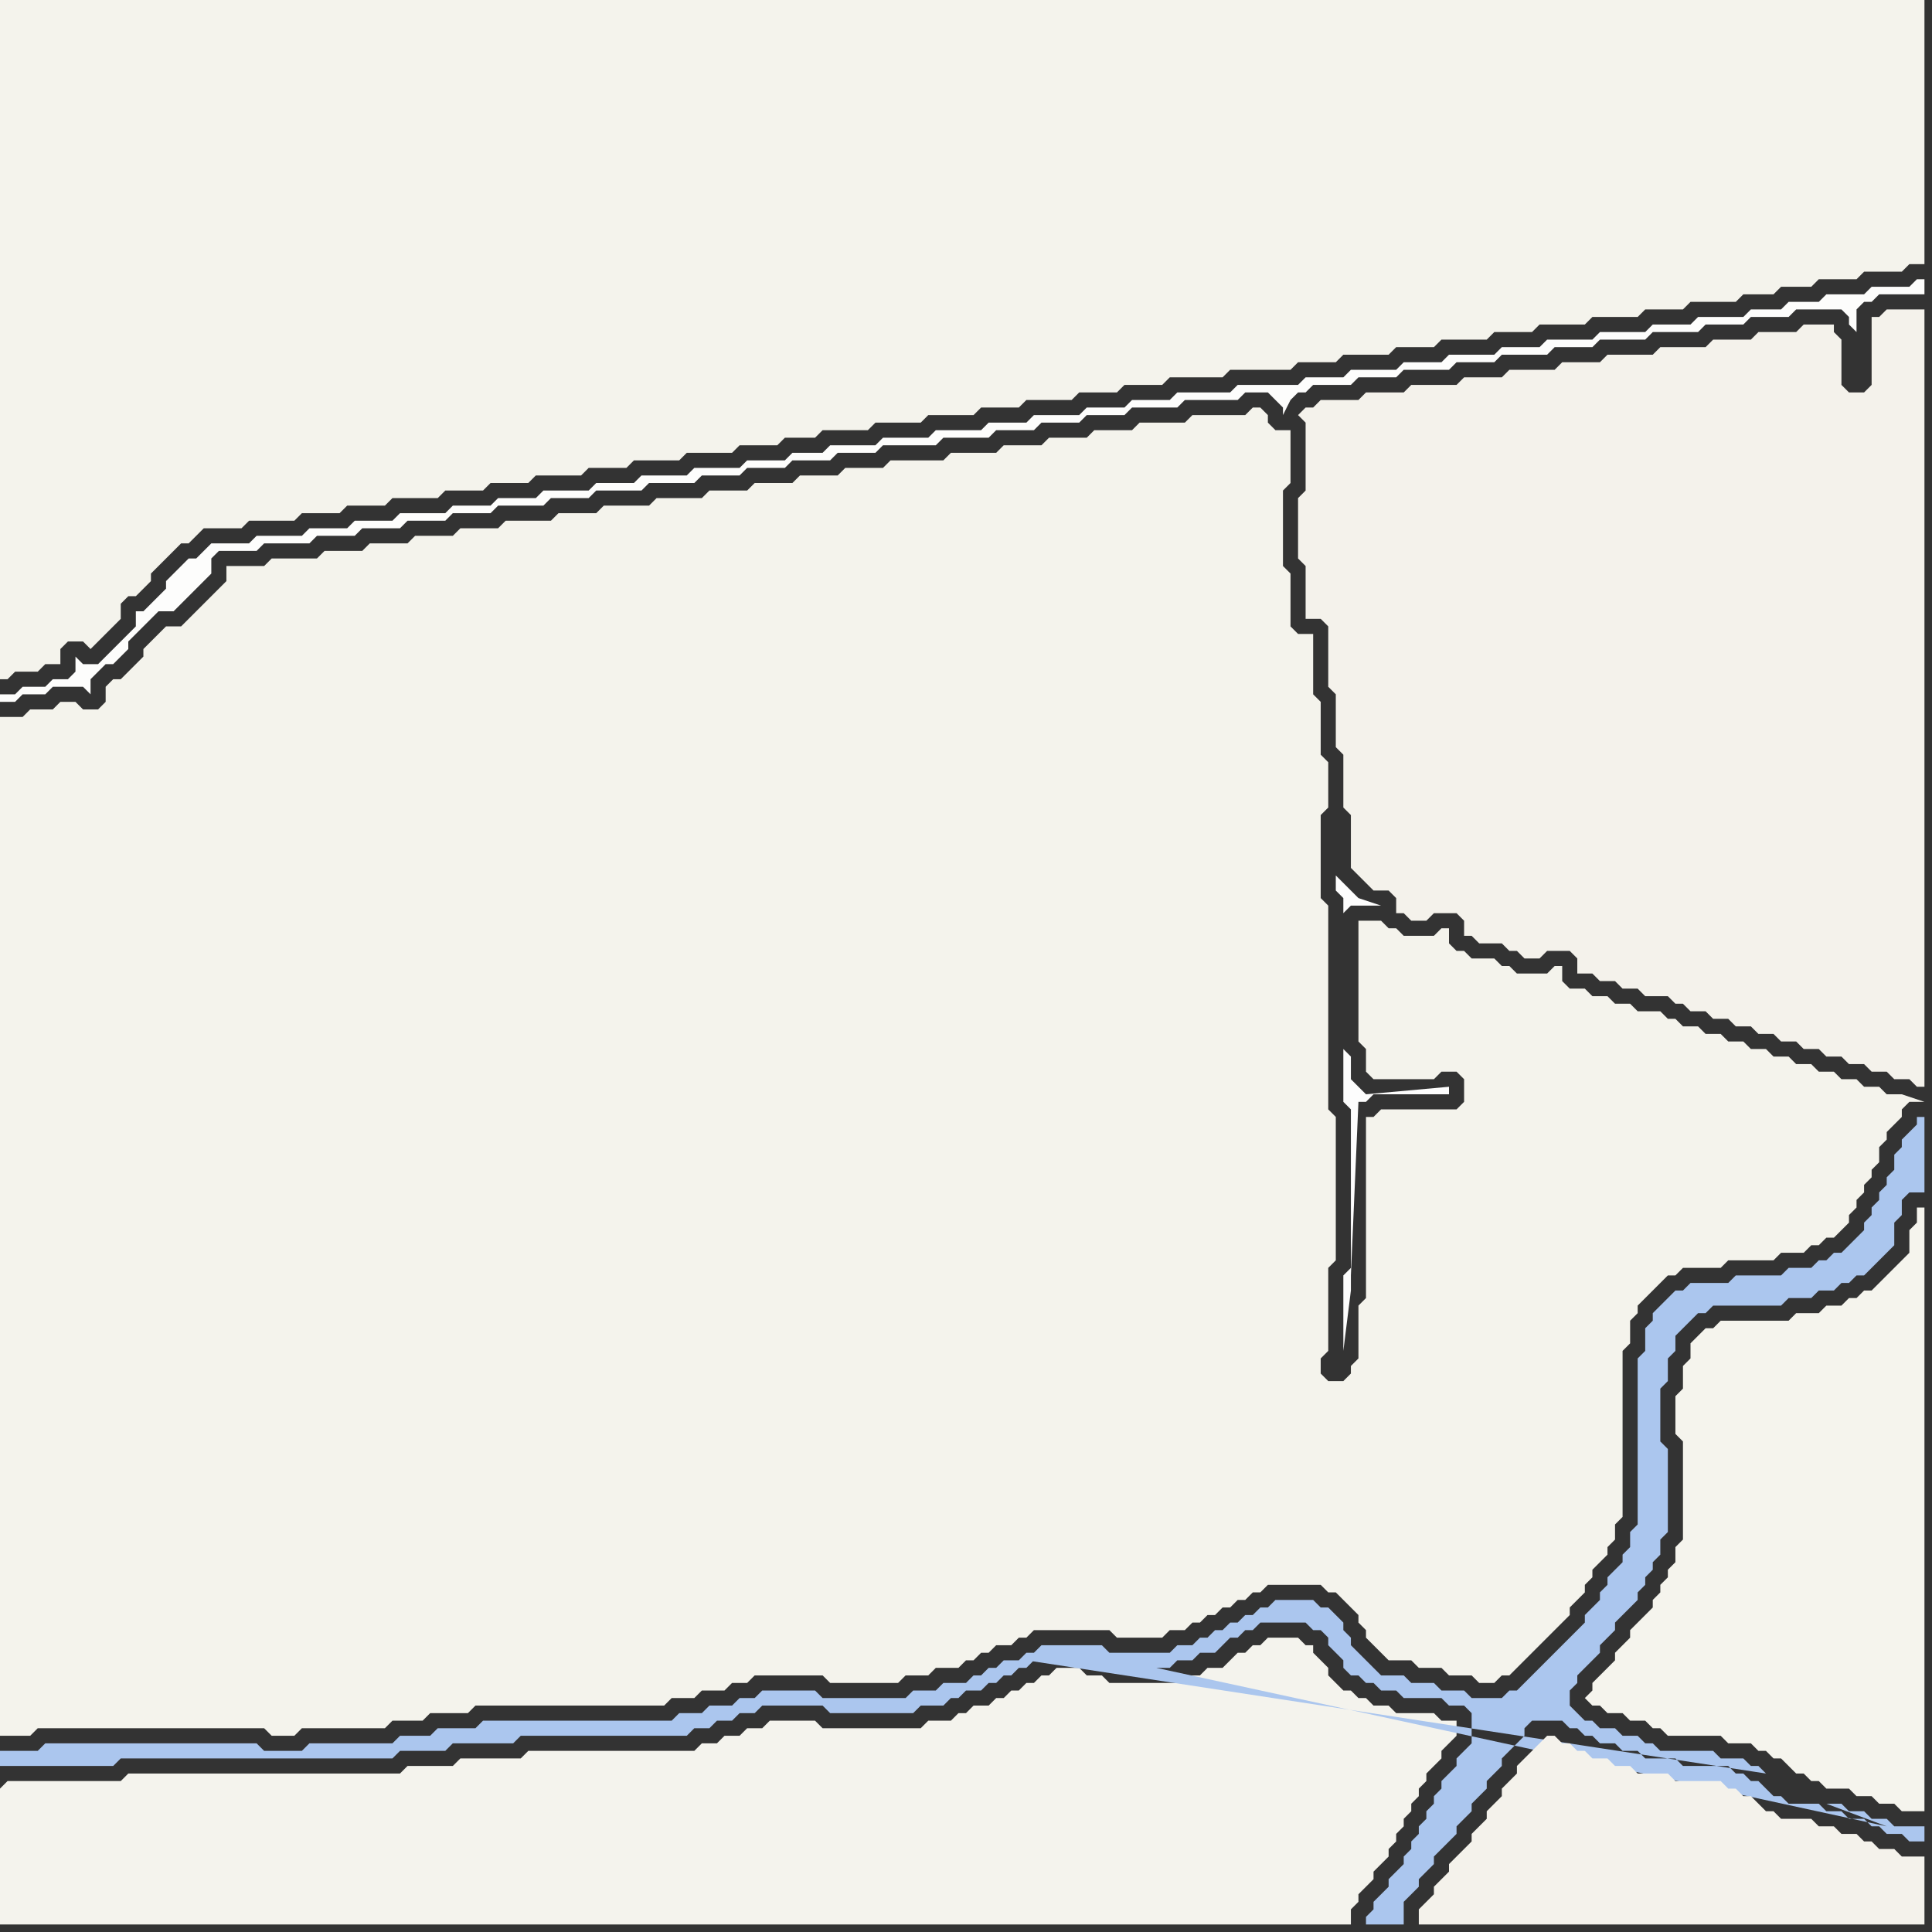 <svg width="256" height="256" xmlns="http://www.w3.org/2000/svg"><rect width="100%" height="100%" fill="#333333" stroke="none"/><script> 
var tempColor;
function hoverPath(evt){
obj = evt.target;
tempColor = obj.getAttribute("fill");
obj.setAttribute("fill","red");
//alert(tempColor);
//obj.setAttribute("stroke","red");}
function recoverPath(evt){
obj = evt.target;
obj.setAttribute("fill", tempColor);
//obj.setAttribute("stroke", tempColor);
}</script><path onmouseover="hoverPath(evt)" onmouseout="recoverPath(evt)" fill="rgb(253,253,252)" d="M  1,92l -1,0 0,1 2,0 1,-1 3,0 1,-1 4,0 1,1 0,-2 1,-1 1,-1 1,0 2,-2 0,-1 2,-2 1,-1 1,-1 2,0 1,-1 1,-1 1,-1 1,-1 1,-1 0,-2 1,-1 5,0 1,-1 6,0 1,-1 5,0 1,-1 5,0 1,-1 5,0 1,-1 5,0 1,-1 6,0 1,-1 5,0 1,-1 6,0 1,-1 6,0 1,-1 5,0 1,-1 5,0 1,-1 5,0 1,-1 5,0 1,-1 7,0 1,-1 6,0 1,-1 5,0 1,-1 5,0 1,-1 5,0 1,-1 6,0 1,-1 7,0 1,-1 3,0 1,1 1,1 0,1 1,-2 0,0 1,-1 1,0 1,-1 5,0 1,-1 5,0 1,-1 6,0 1,-1 5,0 1,-1 6,0 1,-1 5,0 1,-1 6,0 1,-1 6,0 1,-1 5,0 1,-1 5,0 1,-1 6,0 1,1 0,1 1,1 0,-3 1,-1 1,0 1,-1 6,0 0,-2 -1,0 -1,1 -5,0 -1,1 -5,0 -1,1 -4,0 -1,1 -4,0 -1,1 -6,0 -1,1 -5,0 -1,1 -6,0 -1,1 -6,0 -1,1 -5,0 -1,1 -6,0 -1,1 -5,0 -1,1 -6,0 -1,1 -5,0 -1,1 -8,0 -1,1 -7,0 -1,1 -5,0 -1,1 -5,0 -1,1 -6,0 -1,1 -5,0 -1,1 -6,0 -1,1 -6,0 -1,1 -6,0 -1,1 -4,0 -1,1 -5,0 -1,1 -6,0 -1,1 -6,0 -1,1 -5,0 -1,1 -6,0 -1,1 -5,0 -1,1 -5,0 -1,1 -6,0 -1,1 -5,0 -1,1 -5,0 -1,1 -6,0 -1,1 -5,0 -1,1 -1,1 -1,0 -2,2 -1,1 0,1 -1,1 -1,1 -1,1 -1,0 0,2 -1,1 -2,2 -1,1 -1,1 -2,0 -1,-1 0,2 -1,1 -2,0 -1,1 -3,0 -1,1Z"/>
<path onmouseover="hoverPath(evt)" onmouseout="recoverPath(evt)" fill="rgb(244,243,236)" d="M  0,165l 0,65 4,0 1,-1 30,0 1,1 3,0 1,-1 11,0 1,-1 4,0 1,-1 5,0 1,-1 25,0 1,-1 3,0 1,-1 3,0 1,-1 2,0 1,-1 9,0 1,1 9,0 1,-1 3,0 1,-1 3,0 1,-1 1,0 1,-1 1,0 1,-1 2,0 1,-1 1,0 1,-1 10,0 1,1 6,0 1,-1 2,0 1,-1 1,0 1,-1 1,0 1,-1 1,0 1,-1 1,0 1,-1 1,0 1,-1 7,0 1,1 1,0 1,1 1,1 1,1 0,1 1,1 0,1 1,1 1,1 1,1 3,0 1,1 3,0 1,1 3,0 1,1 2,0 1,-1 1,0 3,-3 1,-1 1,-1 1,-1 1,-1 1,-1 0,-1 1,-1 1,-1 0,-1 1,-1 0,-1 1,-1 1,-1 0,-1 1,-1 0,-2 1,-1 0,-22 1,-1 0,-3 1,-1 0,-1 1,-1 1,-1 1,-1 1,-1 1,0 1,-1 5,0 1,-1 6,0 1,-1 3,0 1,-1 1,0 1,-1 1,0 1,-1 1,-1 0,-1 1,-1 0,-1 1,-1 0,-1 1,-1 0,-1 1,-1 0,-2 1,-1 0,-1 1,-1 1,-1 0,-1 1,-1 2,0 -3,-1 -2,0 -1,-1 -2,0 -1,-1 -2,0 -1,-1 -2,0 -1,-1 -2,0 -1,-1 -2,0 -1,-1 -2,0 -1,-1 -2,0 -1,-1 -2,0 -1,-1 -2,0 -1,-1 -1,0 -1,-1 -3,0 -1,-1 -2,0 -1,-1 -2,0 -1,-1 -2,0 -1,-1 0,-2 -1,0 -1,1 -4,0 -1,-1 -1,0 -1,-1 -3,0 -1,-1 -1,0 -1,-1 0,-2 -1,0 -1,1 -4,0 -1,-1 -1,0 -1,-1 -3,0 0,16 1,1 0,3 1,1 8,0 1,-1 2,0 1,1 0,3 -1,1 -10,0 -1,1 -1,0 0,24 -1,1 0,7 -1,1 0,1 -1,1 -2,0 -1,-1 0,-2 1,-1 0,-11 1,-1 0,-19 -1,-1 0,-27 -1,-1 0,-11 1,-1 0,-6 -1,-1 0,-7 -1,-1 0,-8 -2,0 -1,-1 0,-7 -1,-1 0,-10 1,-1 0,-7 -2,0 -1,-1 0,-1 -1,-1 -1,0 -1,1 -7,0 -1,1 -6,0 -1,1 -5,0 -1,1 -5,0 -1,1 -5,0 -1,1 -6,0 -1,1 -7,0 -1,1 -5,0 -1,1 -5,0 -1,1 -5,0 -1,1 -5,0 -1,1 -6,0 -1,1 -6,0 -1,1 -5,0 -1,1 -6,0 -1,1 -5,0 -1,1 -5,0 -1,1 -5,0 -1,1 -5,0 -1,1 -6,0 -1,1 -5,0 0,2 -1,1 -1,1 -1,1 -1,1 -1,1 -1,1 -2,0 -3,3 0,1 -1,1 -1,1 -1,1 -1,0 -1,1 0,2 -1,1 -2,0 -1,-1 -2,0 -1,1 -3,0 -1,1 -3,0Z"/>
<path onmouseover="hoverPath(evt)" onmouseout="recoverPath(evt)" fill="rgb(244,243,237)" d="M  0,237l 0,18 179,0 0,-2 1,-1 0,-1 1,-1 1,-1 0,-1 1,-1 1,-1 0,-1 1,-1 0,-1 1,-1 0,-1 1,-1 0,-1 1,-1 0,-1 1,-1 0,-1 1,-1 1,-1 0,-1 2,-2 0,-2 -2,0 -1,-1 -5,0 -1,-1 -2,0 -1,-1 -1,0 -1,-1 -1,0 -1,-1 -1,-1 0,-1 -1,-1 -1,-1 0,-1 -1,0 -1,-1 -4,0 -1,1 -1,0 -1,1 -1,0 -1,1 -1,1 -2,0 -1,1 -2,0 -1,1 -9,0 -1,-1 -2,0 -1,-1 -3,0 -1,1 -1,0 -1,1 -1,0 -1,1 -1,0 -1,1 -1,0 -1,1 -2,0 -1,1 -1,0 -1,1 -3,0 -1,1 -13,0 -1,-1 -6,0 -1,1 -2,0 -1,1 -2,0 -1,1 -2,0 -1,1 -22,0 -1,1 -8,0 -1,1 -6,0 -1,1 -36,0 -1,1 -15,0 -1,1Z"/>
<path onmouseover="hoverPath(evt)" onmouseout="recoverPath(evt)" fill="rgb(244,243,236)" d="M  0,51l 0,39 1,0 1,-1 3,0 1,-1 2,0 0,-2 1,-1 2,0 1,1 1,-1 0,0 2,-2 1,-1 0,-2 1,-1 1,0 1,-1 1,-1 0,-1 3,-3 1,-1 1,0 1,-1 1,-1 5,0 1,-1 6,0 1,-1 5,0 1,-1 5,0 1,-1 6,0 1,-1 5,0 1,-1 5,0 1,-1 6,0 1,-1 5,0 1,-1 6,0 1,-1 6,0 1,-1 5,0 1,-1 4,0 1,-1 6,0 1,-1 6,0 1,-1 6,0 1,-1 5,0 1,-1 6,0 1,-1 5,0 1,-1 5,0 1,-1 7,0 1,-1 8,0 1,-1 5,0 1,-1 6,0 1,-1 5,0 1,-1 6,0 1,-1 5,0 1,-1 6,0 1,-1 6,0 1,-1 5,0 1,-1 6,0 1,-1 4,0 1,-1 4,0 1,-1 5,0 1,-1 5,0 1,-1 2,0 0,-35 -255,0Z"/>
<path onmouseover="hoverPath(evt)" onmouseout="recoverPath(evt)" fill="rgb(171,198,238)" d="M  144,219l 0,0 1,1 2,0 1,1 7,0 1,-1 2,0 1,-1 2,0 1,-1 1,-1 1,0 1,-1 1,0 1,-1 6,0 1,1 1,0 1,1 0,1 1,1 1,1 0,1 1,1 1,0 1,1 1,0 1,1 2,0 1,1 5,0 1,1 2,0 1,1 0,4 -1,1 -1,1 0,1 -1,1 -1,1 0,1 -1,1 0,1 -1,1 0,1 -1,1 0,1 -1,1 0,1 -1,1 0,1 -2,2 0,1 -2,2 0,1 -1,1 0,1 5,0 0,-3 1,-1 1,-1 0,-1 1,-1 1,-1 0,-1 1,-1 1,-1 1,-1 0,-1 1,-1 1,-1 0,-1 1,-1 1,-1 0,-1 1,-1 1,-1 0,-1 1,-1 2,-2 0,-1 1,-1 4,0 1,1 1,0 1,1 1,0 1,1 2,0 1,1 2,0 1,1 4,0 1,1 6,0 1,1 1,0 1,1 1,0 1,1 1,1 1,0 1,1 4,0 1,1 2,0 1,1 2,0 1,1 1,0 1,1 2,0 1,1 2,0 0,-2 -4,0 -1,-1 -2,0 -1,-1 -2,0 -1,-1 -2,0 8,3 -106,-23 90,16 -1,-1 -1,0 -1,-1 -3,0 -1,-1 -7,0 -1,-1 -1,0 -1,-1 -2,0 -1,-1 -2,0 -1,-1 -1,0 -1,-1 -1,-1 0,-2 1,-1 0,-1 1,-1 2,-2 0,-1 2,-2 0,-1 1,-1 1,-1 1,-1 0,-1 1,-1 0,-1 1,-1 0,-1 1,-1 0,-2 1,-1 0,-11 -1,-1 0,-7 1,-1 0,-3 1,-1 0,-2 1,-1 1,-1 1,-1 1,0 1,-1 9,0 1,-1 3,0 1,-1 2,0 1,-1 1,0 1,-1 1,0 1,-1 1,-1 1,-1 1,-1 0,-3 1,-1 0,-2 1,-1 2,0 0,-10 -1,0 0,1 -2,2 0,1 -1,1 0,2 -1,1 0,1 -1,1 0,1 -1,1 0,1 -1,1 0,1 -1,1 -1,1 -1,1 -1,0 -1,1 -1,0 -1,1 -3,0 -1,1 -6,0 -1,1 -5,0 -1,1 -1,0 -2,2 -1,1 0,1 -1,1 0,3 -1,1 0,22 -1,1 0,2 -1,1 0,1 -1,1 -1,1 0,1 -1,1 0,1 -2,2 0,1 -1,1 -1,1 -1,1 -1,1 -1,1 -1,1 -2,2 -1,1 -1,0 -1,1 -4,0 -1,-1 -3,0 -1,-1 -3,0 -1,-1 -3,0 -1,-1 -1,-1 -1,-1 -1,-1 0,-1 -1,-1 0,-1 -1,-1 -1,-1 -1,0 -1,-1 -5,0 -1,1 -1,0 -1,1 -1,0 -1,1 -1,0 -1,1 -1,0 -1,1 -1,0 -1,1 -2,0 -1,1 -8,0 -1,-1 -8,0 -1,1 -1,0 -1,1 -2,0 -1,1 -1,0 -1,1 -1,0 -1,1 -3,0 -1,1 -3,0 -1,1 -11,0 -1,-1 -7,0 -1,1 -2,0 -1,1 -3,0 -1,1 -3,0 -1,1 -25,0 -1,1 -5,0 -1,1 -4,0 -1,1 -11,0 -1,1 -5,0 -1,-1 -28,0 -1,1 -5,0 0,2 15,0 1,-1 36,0 1,-1 6,0 1,-1 8,0 1,-1 22,0 1,-1 2,0 1,-1 2,0 1,-1 2,0 1,-1 8,0 1,1 11,0 1,-1 3,0 1,-1 1,0 1,-1 2,0 1,-1 1,0 1,-1 1,0 1,-1 1,0 1,-1 1,0 1,-1 -1,0 -2,1 98,15 -90,-16 91,16 1,1 -1,-1 -91,-16 94,18 0,0 -94,-18Z"/>
<path onmouseover="hoverPath(evt)" onmouseout="recoverPath(evt)" fill="rgb(244,242,235)" d="M  174,54l -1,0 -1,1 1,1 0,9 -1,1 0,8 1,1 0,7 2,0 1,1 0,8 1,1 0,7 1,1 0,7 1,1 0,7 1,1 1,1 1,1 2,0 1,1 0,2 1,0 1,1 2,0 1,-1 3,0 1,1 0,2 1,0 1,1 3,0 1,1 1,0 1,1 2,0 1,-1 3,0 1,1 0,2 2,0 1,1 2,0 1,1 2,0 1,1 3,0 1,1 1,0 1,1 2,0 1,1 2,0 1,1 2,0 1,1 2,0 1,1 2,0 1,1 2,0 1,1 2,0 1,1 2,0 1,1 2,0 1,1 2,0 1,1 1,0 0,-103 -5,0 -1,1 -1,0 0,9 -1,1 -2,0 -1,-1 0,-6 -1,-1 0,-1 -4,0 -1,1 -5,0 -1,1 -5,0 -1,1 -6,0 -1,1 -6,0 -1,1 -5,0 -1,1 -6,0 -1,1 -5,0 -1,1 -6,0 -1,1 -5,0 -1,1 -5,0 -1,1Z"/>
<path onmouseover="hoverPath(evt)" onmouseout="recoverPath(evt)" fill="rgb(253,253,253)" d="M  178,145l 0,1 1,1 0,21 -1,1 0,10 1,-8 0,-2 1,-23 1,0 1,-1 10,0 0,-1 -11,1 -1,-1 0,0 -1,-1 0,-3 -1,-1 0,-18 1,-1 4,0 -3,-1 0,0 -1,-1 -1,-1 -1,-1 0,2 1,1Z"/>
<path onmouseover="hoverPath(evt)" onmouseout="recoverPath(evt)" fill="rgb(244,242,235)" d="M  204,231l -1,1 -1,1 -1,1 0,1 -1,1 -1,1 0,1 -1,1 -1,1 0,1 -1,1 -1,1 0,1 -1,1 -2,2 0,1 -1,1 -1,1 0,1 -1,1 -1,1 0,2 67,0 0,-9 -3,0 -1,-1 -2,0 -1,-1 -1,0 -1,-1 -2,0 -1,-1 -2,0 -1,-1 -4,0 -1,-1 -1,0 -1,-1 -1,-1 -1,0 -1,-1 -1,0 -1,-1 -6,0 -1,-1 -4,0 -1,-1 -2,0 -1,-1 -2,0 -1,-1 -1,0 -1,-1 -1,0 -1,-1 -1,0 -1,1Z"/>
<path onmouseover="hoverPath(evt)" onmouseout="recoverPath(evt)" fill="rgb(245,244,237)" d="M  225,177l 0,0 -1,1 0,2 -1,1 0,3 -1,1 0,5 1,1 0,13 -1,1 0,2 -1,1 0,1 -1,1 0,1 -1,1 0,1 -2,2 -1,1 0,1 -1,1 -1,1 0,1 -1,1 -1,1 -1,1 0,1 -1,1 1,1 1,0 1,1 2,0 1,1 2,0 1,1 1,0 1,1 7,0 1,1 3,0 1,1 1,0 1,1 1,0 1,1 1,1 1,0 1,1 1,0 1,1 3,0 1,1 2,0 1,1 2,0 1,1 3,0 0,-80 -1,0 0,2 -1,1 0,3 -1,1 -1,1 -1,1 -1,1 -1,1 -1,0 -1,1 -1,0 -1,1 -2,0 -1,1 -3,0 -1,1 -9,0 -1,1 -1,0 -1,1Z"/>
</svg>